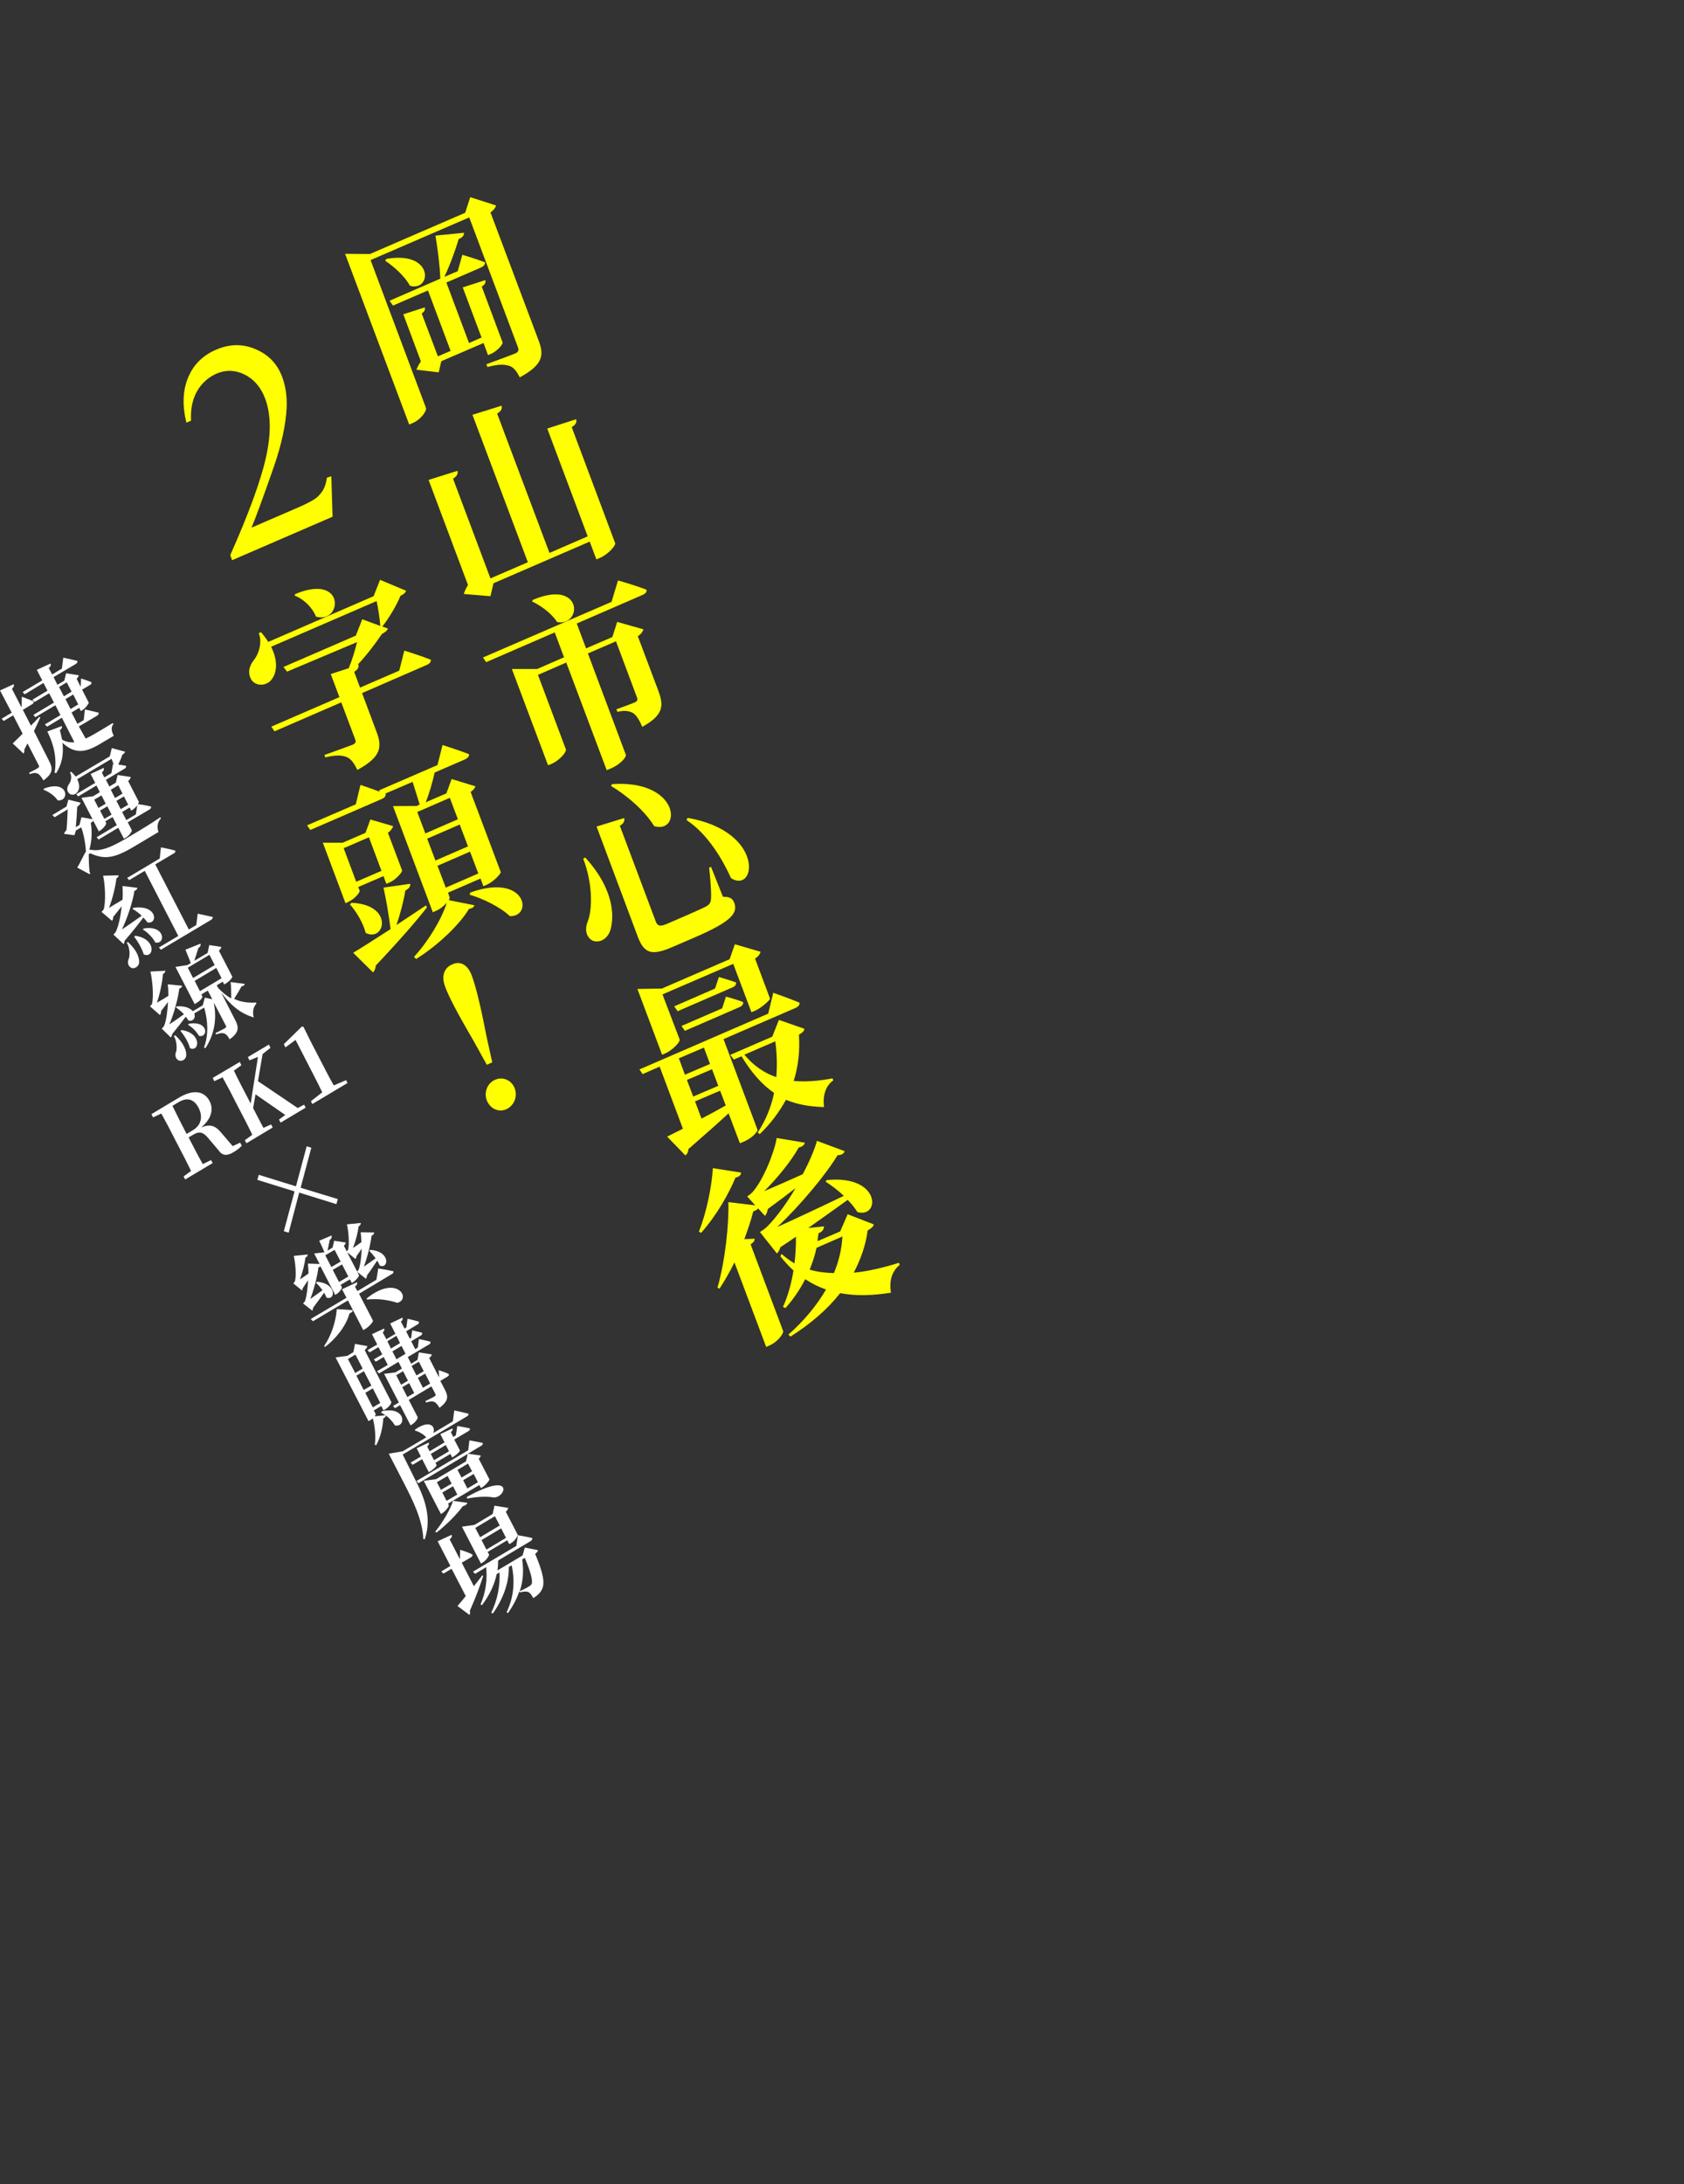 <?xml version="1.0" encoding="utf-8"?>
<!-- Generator: Adobe Illustrator 26.5.0, SVG Export Plug-In . SVG Version: 6.00 Build 0)  -->
<svg version="1.1" id="圖層_1" xmlns="http://www.w3.org/2000/svg" xmlns:xlink="http://www.w3.org/1999/xlink" x="0px" y="0px"
	 viewBox="0 0 833 1080" style="enable-background:new 0 0 833 1080;" xml:space="preserve">
<rect x="0" y="0" width="833" height="1080" fill="#333333" stroke="none"/>
<style type="text/css">
	.st0{fill:#FFFFFF;}
	.st1{fill:#FFFF00;}
</style>
<path class="st0" d="M24.2,376.1c1.9,3.7,2.3,6.1-2.7,9.8c-1-1.6-1.8-2.8-2.7-3.3c-1-0.5-2.1-0.6-4.1,0.2l-0.3-0.7
	c0,0,3.6-1.8,4.3-2.3c0.6-0.4,0.8-0.7,0.5-1.3l-5.6-10.9c-0.5,1-1.1,2-1.6,3.1c0.2,0.7,0,1.4-0.4,1.9l-5.3-5c1-1,2.8-2.7,4.9-4.8
	l-4.7-9.1l-4.7,2.8l-1-1.1l5-3L0,341.4l6.8-3.1c0.2,0.7,0.1,1.4-0.9,2.3l4.7,9.1l0.1-0.1l0.1-5.1c0,0,3.8,1.4,5.8,2.3
	c0.2,0.6-0.1,1.1-0.7,1.4l-4.6,2.8l4,7.8c1.4-1.4,2.8-2.9,4.2-4.4l0.4,0.4c-0.8,1.8-1.8,4-3.1,6.7L24.2,376.1L24.2,376.1z
	 M42.4,365.2c1.5-0.7,3-1.5,4.7-2.5c2-1.2,6.5-3.8,8.7-5.2l0.3,0.6c-1.3,1.2-1,3.6,0.2,5.7l-6.9,4.1c-7.2,4.3-12.4,5-18.5-0.6
	c0.7,5.9-0.4,10.7-3.1,15l-0.8-0.2c1.1-6.2,0.1-13.1-3.6-20.4l7.2-2.7c0.2,0.7-0.1,1.4-1,2.1c0.5,1.6,0.8,3.2,1.1,4.6
	c2,1.2,4,1.5,6.1,1.3l-6.2-12.1l-7.3,4.4l-1.1-1.1l7.7-4.6l-2.5-4.9l-9.9,5.9l-1-1.1l10.2-6.1l-2.4-4.6l-7.2,4.3l-1.1-1.1l7.5-4.5
	l-2-3.8l-9.3,5.6l-1-1.1l9.7-5.8l-2.7-5.2l6.8-3.1c0.2,0.7,0.2,1.4-0.9,2.2l1.7,3.2l4.8-2.9l0.7-5.4c0,0,4.3,0.9,7,1.6
	c0.1,0.6-0.2,1.1-0.8,1.5l-11,6.5l1.9,3.8l3.4-2l0.9-3.7l6.3,1c-0.1,0.5-0.5,1.2-1.1,1.7l2,4l0,0l0.2-4.1c0,0,3.2,1,5.1,1.8
	c0.2,0.6-0.1,1.1-0.7,1.4l-3.9,2.3l3.3,6.4c0.1,0.4-1.6,2.8-3.1,3.7l-0.8,0.5l-0.8-1.6l-3.8,2.3l2.9,5.6l3.1-1.8l0.6-5.3
	c0,0,4.2,0.9,6.8,1.6c0.1,0.6-0.2,1.1-0.8,1.5l-9,5.3L42.4,365.2L42.4,365.2z M31.6,344.3l3.8-2.3l-2.4-4.6l-3.8,2.3L31.6,344.3z
	 M34.9,350.6l3.8-2.3l-2.5-4.9l-3.8,2.3L34.9,350.6z M46.1,405.8c-0.2,0.4-0.5,0.7-1.2,1.1c0.7,3.9,0.6,8.8-0.7,13.3
	c0.3,0,0.5,0,0.9,0c5,0.9,10.5-1.4,20-7.2c5.1-3,9.2-5.5,14.2-8.9l0.3,0.6c-1.8,1.7-2,4.4-1.2,6.7l-12.6,7.5
	c-9.4,5.6-14.2,6-20.5,3.3c-1-0.5-1.5-0.1-1.4,1c0,1.8,0.1,5,0.4,8c0.4,0.3,0.3,0.7,0.1,1.1l-6.2-3.3c1.5-2.3,3.2-6.4,4.3-7.9
	c-0.2-3.8-1-8.4-2.3-12l-2.6,1.5l-0.8,2.4l-5.2-0.7c0.3-0.6,0.8-1.4,1.3-2c0.3-2.9,0.5-7.1,0.6-10.1l-6.5,3.9l-1.1-1.1l7-4.2
	l0.9-3.4l6.1,1.5c-0.2,0.7-0.8,1.4-1.7,2c-0.1,2.7-0.4,7-0.7,10.1l1.8-1.1l1-3.8l5.5,1l-5.5-10.6l5.8-0.8l3.3-2l-1.7-3.3l-9,5.4
	l-1-1.1l9.4-5.6l-2.3-4.4l6.5-3c0.2,0.7,0.1,1.4-0.9,2.3l1.2,2.4l3.5-2.1l0.8-4.5l0.3,0.1c-0.3-0.9-0.7-1.8-1-2.7l-17,10.1
	c1.3,2.5,1.2,4.8,0.2,6.2c-1,1.5-3.1,2.1-4.4,0.6c-1.2-1.4-0.8-3.1,0.2-4.5c1-1.4,1.5-3.9,0.4-5.6l0.6-0.4c0.9,0.8,1.6,1.5,2.2,2.4
	l16.9-10l1-4.1l6.6,1.8c-0.2,0.6-0.5,0.9-1.4,1.5c-0.4,1.4-1.2,3.2-2,4.8c1.2,0.2,2.7,0.5,3.9,0.7c0.1,0.6-0.2,1.1-0.8,1.4l-9.2,5.5
	l1.7,3.3l3.2-1.9l0.9-3.8l6.5,1c-0.1,0.5-0.5,1.3-1.3,2l5.3,10.3c0.1,0.1-0.2,0.6-0.5,1.1c0.9,0.1,4.2,0.6,6.5,1.2
	c0.2,0.6-0.2,1.1-0.8,1.5l-10.7,6.3l2,3.9c0.2,0.5-1.2,2.7-3,3.7l-0.9,0.5l-2.8-5.4l-9.7,5.8l-1-1.1l10-6l-2.1-4l-3.6,2.1l0.4,0.8
	c0.3,0.5-1.2,2.7-3,3.8l-0.6,0.4L46.1,405.8L46.1,405.8z M21.8,389.9c12.3-4.6,12.7,6.7,6.7,5.8c-1.5-2.3-4.5-4.3-7-5.2L21.8,389.9z
	 M46.6,395.4l2.1,4.1l3.6-2.1l-2.1-4.1L46.6,395.4z M55.2,402.8l-2.1-4.1l-3.6,2.1l2.1,4.1L55.2,402.8z M54.8,390.5l2.1,4.1l3.7-2.2
	l-2.1-4.1L54.8,390.5z M61.3,393.8l-3.7,2.2l2.1,4.1l3.7-2.2L61.3,393.8z M67.9,398.2c-0.6,0.8-1.5,1.7-2.3,2.2l-0.7,0.4l-0.8-1.5
	l-3.7,2.2l2.1,4l4.7-2.8L67.9,398.2L67.9,398.2z M63.3,465.8c4.3,3.9,5.8,7.8,5.5,10.4c-0.3,1.9-2.7,3.3-4.3,2.1
	c-1.4-1.1-1.5-2.8-0.7-4.5c0.5-1.8,0.4-5.4-1.1-7.6L63.3,465.8L63.3,465.8z M56.1,462.1c0,0,1-0.9,1.3-1.6c1.3-2.9,2.3-7.7,2.8-12.4
	c-1.2,1.6-2.7,3.4-4.2,5.3c0,0.8-0.2,1.5-0.6,1.9l-5.2-4.4c0,0,0.8-0.8,1.1-1.3c1.1-3.7,0.7-12.4-0.3-16.6l7.7-0.2
	c0,0.5-0.3,1.1-1.1,1.5c-0.5,4.1-1.9,10.1-3.7,14.6c1.9-1.1,4.2-2.5,6.7-4c0.2-2.5,0.1-4.9,0-6.8L68,439c-0.1,0.5-0.5,1.2-1.5,1.5
	c-0.8,5.1-3.3,13.1-6.2,19.1c2.6-1.8,6.2-4.2,9.8-6.8c-1.5-1.4-3.1-2.6-4.6-3.4l0.4-0.5c12.1-1.8,12.3,8.3,7,7.2
	c-0.5-0.8-1.2-1.6-2-2.4c-2,2.7-5.3,6.9-9.2,11.4c-0.1,0.7-0.3,1.3-0.6,1.7L56.1,462.1z M66.9,462.7c10.7,1.5,9.3,11.5,4.2,9.2
	c-1-3.2-3-6.5-4.7-8.7L66.9,462.7L66.9,462.7z M71.1,459.1c11-1.8,10.8,8.2,5.7,6.9c-1.3-2.6-3.9-5-6.1-6.4L71.1,459.1z M97.8,451.8
	c0,0,4.5,0.9,7.4,1.6c0.1,0.6-0.2,1.1-0.9,1.5l-24.7,14.7l-1-1.1l9.6-5.7l-16.6-32.2l-7.7,4.6l-1-1.1l16.1-9.6l0.6-5.5
	c0,0,4.5,0.8,7.1,1.6c0.2,0.6-0.1,1.1-0.8,1.4l-9.1,5.4l16.6,32.2l3.7-2.2L97.8,451.8L97.8,451.8z M86.7,511.9
	c4.1,3.8,5.7,7.6,5.4,10.2c-0.2,1.8-2.4,3.2-4.1,2c-1.4-1-1.5-2.8-0.8-4.3c0.4-1.7,0.2-5.3-1.2-7.5L86.7,511.9z M121.1,486.5
	c-0.1,0.5-0.6,1.1-1.6,1.2c-0.8,1.5-2.3,4-3.7,6.2c3.8,1.8,7.6,2,10.9,1.8l0.1,0.6c-1.5,1.5-2,4.1-1.3,6.8
	c-5.8-1.8-10.6-5-16.1-12.3l7,13.7c1.7,3.3,2.1,5.9-2.8,9.4c-0.8-1.4-1.6-2.5-2.5-2.8c-0.9-0.4-2-0.4-4.2,0.4l-0.3-0.7
	c0,0,3.9-1.9,4.7-2.4c0.6-0.4,0.7-0.8,0.4-1.3l-5.8-11.1l-0.1,0.1c1.4,7,0.6,14.9-4.2,22.2l-0.7-0.4c2.4-6.3,1.9-13.4,0.1-19.7
	l-4.9,2.9l-0.1-0.2c1,2.1-0.3,4.4-2.8,3.7c-0.4-0.6-0.8-1.3-1.3-1.9c-1.7,2.3-4.1,5.4-6.7,8.6c-0.1,0.7-0.4,1.3-0.7,1.7l-4.5-4.4
	c0,0,0.9-0.8,1.2-1.4c1.1-2.8,1.7-7.4,1.9-11.8c-1,1.4-2.1,2.9-3.4,4.5c0,0.9-0.2,1.5-0.6,2l-4.9-4.3c0,0,0.8-0.8,1-1.3
	c0.9-3.6,0.2-11.9-0.8-15.9l7.4-0.4c0,0.5-0.3,1.2-1.2,1.6c-0.3,4.1-1.5,9.9-3,14.2c1.7-0.9,3.6-2.1,5.7-3.4c0-2.2-0.1-4.1-0.3-5.7
	l7.1,0.7c0,0.5-0.5,1.2-1.4,1.4c-0.6,4.7-2.5,12.1-4.9,17.7c2-1.3,4.6-3.1,7.2-5c-1.3-1.4-2.7-2.5-4-3.4l0.4-0.5
	c4.1-0.3,6.7,0.9,8,2.4l4.9-2.9l1-3.8l3.7,0.8l-2.2-4.3l-3.2,1.9l0.5,1c0.2,0.3-0.7,2-3,3.3l-0.8,0.5l-9.5-18.4l5.9-0.9l1.7-1
	c-0.7-1.9-1.9-4.7-2.7-6.6l7.5-3c0.2,0.8-0.1,1.5-1.1,2.2c-0.5,1.7-1.3,4.3-2,6.3l6.6-3.9l0.8-3.9l6,0.9c-0.1,0.6-0.4,1.1-1.2,1.9
	l6.6,12.8c0.1,0.3-0.9,2-3.2,3.4l-0.8,0.5l-0.7-1.4l-3,1.8l0.8,1.4c2.1,2.2,4.2,3.9,6.4,5.1c0-2.8-0.1-6.3-0.3-8.1L121.1,486.5
	L121.1,486.5z M89.8,509.3c10.2,1.5,8.9,11.1,4.2,9c-0.9-3.2-2.9-6.4-4.7-8.5L89.8,509.3z M93.4,506.2c10-1.7,9.6,7.2,5,6
	c-1.2-2.2-3.5-4.4-5.4-5.5L93.4,506.2z M92.9,478.5l2.6,5.1l10.7-6.4l-2.6-5.1L92.9,478.5z M109.6,483.7l-2.6-5.1l-10.7,6.4l2.6,5.1
	L109.6,483.7z M142.8,609.5l-2.4-0.7l5.3-19.7l-18.4-5.7l0.7-2.5l18.4,5.7l5.3-19.8l2.3,0.7l-5.3,19.8l18.4,5.6l-0.7,2.5l-18.4-5.7
	L142.8,609.5L142.8,609.5z M160.3,665.6c3.2-4.6,5.8-11.5,6.3-18.3l7.9,0.5c0,0.7-0.5,1.2-1.6,1.6c-1.9,6.8-7.3,13-12.1,16.6
	L160.3,665.6z M187.1,627.2c0,0,4.6,0.7,7.5,1.4c0.2,0.6-0.2,1.1-0.8,1.4l-16.2,9.7l6.9,13.3c0.2,0.4-1.6,2.8-3.8,4.1l-1,0.6
	l-7.6-14.7l-17.3,10.3l-1.1-1.1l17.7-10.5l-2.2-4.2l7.4-3.5c0.2,0.7,0.1,1.3-1,2.2l1.2,2.2l9.4-5.6L187.1,627.2L187.1,627.2z
	 M149.9,644.5c0,0,0.8-0.8,1-1.2c0.8-2.4,1.3-6.4,1.5-10.3c-0.8,1.2-1.7,2.6-2.6,3.9c-0.1,0.5-0.2,0.9-0.4,1.2l-4.3-3.5
	c0,0,0.6-0.7,0.8-1.1c0.8-2.8,0.2-9.4-0.6-12.5l6.9-0.7c0,0.5-0.3,1.2-1.1,1.5c-0.4,3.2-1.4,7.4-2.7,10.8c1.2-0.8,2.7-1.8,4.2-2.9
	c0-1.9-0.2-3.6-0.3-4.9l5.8,0.2l-2.7-5.2l5.1-0.6c-0.7-1.7-1.8-4.1-2.6-5.7l6.1-2.6c0.2,0.8,0,1.6-0.9,2.2c-0.3,1.4-0.7,3.6-1.1,5.3
	l2.5-1.5l0.8-3.4l5.8,0.9c-0.1,0.4-0.4,1-1,1.6l7.5,14.6c0.1,0.4-1.5,2.5-2.9,3.4l-0.7,0.4l-0.9-1.8l-4.6,2.7l0.6,1.2
	c0.2,0.4-1,2.4-2.7,3.4l-0.6,0.4l-7.3-14.2c-0.2,0.2-0.5,0.5-1,0.6c-0.5,4.3-2.1,10.6-4,15.6c1.7-1.2,3.8-2.7,6-4.3
	c-1-1.5-2.1-2.7-3.2-3.7l0.5-0.5c9.9,0.7,9.2,9.5,4.7,7.8c-0.3-0.8-0.7-1.6-1.2-2.4c-1.4,2-3.3,4.7-5.4,7.4
	c-0.1,0.6-0.2,1.1-0.4,1.5L149.9,644.5L149.9,644.5z M160.9,620.7l3,5.8l4.6-2.7l-3-5.8L160.9,620.7z M172.3,631.2l-3.1-6l-4.6,2.7
	l3.1,6L172.3,631.2z M181.4,642c15.2-12.2,22.2,0.5,15.1,2.2c-3.8-1.3-9.6-2.3-15-1.6L181.4,642z M185.1,609.4
	c0,0.5-0.3,1.2-1.3,1.6c-0.5,4.2-2,10.4-3.8,15.3c1.6-1.1,3.7-2.6,5.8-4.1c-1-1.4-2.1-2.7-3.1-3.7l0.4-0.5c10.2,0.7,9.2,9.6,4.8,7.8
	c-0.4-0.8-0.8-1.7-1.3-2.5c-1.3,1.9-3.1,4.7-5.1,7.4c0,0.7-0.2,1.2-0.5,1.6l-4.4-3.5c0,0,0.8-0.8,0.9-1.2c0.8-2.4,1.3-6.4,1.4-10.2
	c-0.8,1.2-1.7,2.6-2.6,3.8c0,0.6-0.2,1-0.5,1.3l-4.4-3.6c0,0,0.6-0.6,0.8-1c0.7-2.8,0.2-9.4-0.6-12.5l6.9-0.7c0,0.5-0.2,1.2-1.1,1.7
	c-0.4,3.1-1.5,7.4-2.8,10.7c1.2-0.8,2.6-1.8,4.2-2.9c-0.1-1.9-0.2-3.6-0.4-4.9L185.1,609.4L185.1,609.4z M188.9,697.8
	c12.1-2.7,12.1,8.3,6.4,7c-1-1.8-2.7-3.6-4.4-4.9c-0.1,0.5-0.3,1-1.3,1.4c-0.2,3.9-1.2,9.1-3.5,13.3l-0.7-0.2c0.6-4.2,0-9.4-1-13.1
	c-0.3,0.3-0.8,0.7-1.4,1l-0.7,0.4L166,671.2l5.8-0.8l3-1.8l0.8-4.1l6.1,1.1c-0.1,0.6-0.4,1.2-1.3,2l13.2,25.7
	c0.1,0.3-0.9,2.3-3.1,3.6l-0.8,0.5l-1.1-2.2l-3.7,2.2l0.9,1.7c0.1,0.2-0.1,0.6-0.4,1.2l5.2-0.5c-0.7-0.5-1.4-1-2.1-1.3L188.9,697.8
	L188.9,697.8z M172.1,672l3.6,6.9l3.7-2.2l-3.6-6.9L172.1,672z M183.7,685.1L180,678l-3.7,2.2l3.6,7.1L183.7,685.1z M188.1,693.7
	l-3.7-7.2l-3.7,2.2l3.7,7.2L188.1,693.7z M217,677.5c0,0,3.2,1,5,1.9c0.2,0.6-0.1,1-0.7,1.3l-3.5,2.1l2.2,4.2
	c1.7,3.3,2.1,5.6-2.6,9.1c-0.9-1.5-1.7-2.5-2.6-2.9c-0.9-0.4-2-0.4-4,0.3l-0.4-0.7c0,0,3.7-1.8,4.5-2.3c0.7-0.4,0.7-0.8,0.4-1.4
	l-1.9-3.6l-11.2,6.7l4.4,8.5c0.2,0.5-1,2.6-2.9,3.7l-0.6,0.4l-5.2-10l-2.5,1.5l-1-1.1l2.9-1.7l-7.3-14.2l5.6-0.7l3.2-1.9l-1.7-3.3
	l-9.6,5.7l-1-1.1l5.3-3.1l-2-3.9l-3.9,2.3l-1-1.1l4.2-2.5l-1.9-3.6l-4.4,2.6l-1-1.1l4.8-2.8l-2.6-5.1l6-2.8c0.2,0.6,0.2,1.2-0.7,1.9
	l1.8,3.4l4.5-2.7l-2.6-5.1l6.1-2.9c0.2,0.7,0.1,1.2-0.8,2l1.8,3.4l0.9-0.5l0.6-4.3c0,0,3.4,0.7,5.6,1.4c0.2,0.6-0.1,1.1-0.7,1.4
	l-5.6,3.4l1.8,3.6l0.7-0.4l0.5-3.7c0,0,3,0.7,4.9,1.2c0.1,0.6-0.1,1.1-0.7,1.4l-4.7,2.8l2,3.9l1.3-0.8l0.5-4.2c0,0,3.5,0.7,5.7,1.3
	c0.2,0.6-0.1,1.1-0.7,1.4l-10.5,6.2l1.7,3.3l3.1-1.9l0.7-3.7l6.4,1c-0.1,0.5-0.5,1.2-1.3,1.8l4.9,9.6L217,677.5L217,677.5z M196,680
	l2.4,4.7l3.4-2l-2.4-4.7L196,680z M201.5,690.8l3.4-2l-2.5-4.9l-3.4,2L201.5,690.8z M193.4,666.8l4.5-2.7l-1.8-3.6l-4.5,2.7
	L193.4,666.8z M196.1,672.1l4.5-2.7l-2-3.9l-4.5,2.7L196.1,672.1z M203.6,675.4l2.4,4.7l3.6-2.1l-2.4-4.7L203.6,675.4z M212.8,684.1
	l-2.5-4.9l-3.6,2.1l2.5,4.9L212.8,684.1z M204.9,730.7c4.2,8.1,9.2,18.8,5.2,30.4l-0.7-0.1c-0.4-9.5-5.1-18.9-9.4-27.3l-7.7-14.9
	l6.9-1.2l11.7-6.9h-0.1c-1.4-1.7-3.9-2.9-5.6-3.4l0.2-0.5c7.6-5.3,10.2-1,8.9,1.8l9.7-5.8l0.7-5.4c0,0,4.3,0.9,7,1.6
	c0.2,0.6-0.2,1.1-0.8,1.4l-31.7,18.8L204.9,730.7L204.9,730.7z M215.3,757.3c3.8-4.6,7.5-11.1,8.8-15.2l7.1,1
	c-0.2,0.7-0.9,1.3-2.3,1.7c-2.8,3.8-7.8,9-13,13L215.3,757.3z M232.2,712.2c0,0,4,0.7,6.6,1.3c0.1,0.6-0.2,1.1-0.8,1.4l-6.5,3.9
	l6.3,0.9c-0.1,0.5-0.4,1.1-1,1.6l5.3,10.2c0.1,0.4-1.8,2.8-3.4,3.8l-0.8,0.5l-0.8-1.5l-15.5,9.2l0.4,0.7c0.2,0.5-1.3,2.8-3.2,4
	l-0.7,0.4l-8.5-16.4l6.1-0.8l14.8-8.8l0.9-3.7L207,733.4l-1-1.1l25.6-15.2L232.2,712.2L232.2,712.2z M223.7,720.7l-0.9-1.8l-7.4,4.4
	l0.6,1.2c0.1,0.3-1.5,2-3,2.9l-0.9,0.5l-3.3-6.4l-4.7,2.8l-1-1.1l5.1-3l-2.1-4.1l6-2.8c0.2,0.6,0.1,1.2-0.8,1.9l1.2,2.4l7.4-4.4
	l-2.1-4.1l6-2.8c0.2,0.6,0.1,1.1-0.8,1.8l1.2,2.4l1.3-0.8l0.7-4.6c0,0,3.8,0.6,6.2,1.2c0.2,0.6-0.2,1.1-0.8,1.4l-6.9,4.1l2.8,5.4
	c0.1,0.3-1.4,2-3,2.9L223.7,720.7L223.7,720.7z M216.1,732.9l2,3.8l5.3-3.1l-2-3.8L216.1,732.9z M220.9,742.1l5.3-3.1l-2.1-4.1
	l-5.3,3.1L220.9,742.1z M222.1,717.6l-1.6-3.1l-7.4,4.4l1.6,3.1L222.1,717.6z M230.9,740.2c24.2-13.4,19.2,0.8,13.1,0.2
	c-2.7-0.5-7.6-0.5-12.9,0.6L230.9,740.2z M226.3,726.8l2,3.8l5.2-3.1l-2-3.8L226.3,726.8z M236.4,732.9l-2.1-4.1l-5.2,3.1l2.1,4.1
	L236.4,732.9z M239,779.3c-1.2,3.8-3.3,9.7-6.6,17.2c0.2,0.7,0.2,1.5-0.2,2l-5.9-4.4c0.9-1,2.3-2.7,4.1-4.9l-7-13.5l-4.1,2.4l-1-1.1
	l4.5-2.7l-6.3-12.2l6.9-3.2c0.2,0.7,0.2,1.4-1,2.2l5.1,9.9l0.1-4.7c0,0,3.9,1.2,6.1,2.3c0.1,0.6-0.1,1.1-0.7,1.4l-4.6,2.7l6,11.6
	c1.4-1.7,2.8-3.6,4.2-5.4L239,779.3L239,779.3z M259.6,765.2l6.5,1.3c-0.1,0.6-0.5,1.2-1.4,1.8c3.9,9.2,4.9,14.3,3.5,17.3
	c-0.8,1.9-2.3,3.3-4.4,4.6c-0.8-1.5-1.6-2.6-2.5-3c-1-0.4-2.4-0.3-4.1,0.2l-0.3-0.6c-1.2,3.6-3.1,7.2-5.6,10.8l-0.7-0.4
	c3.6-7.5,4.2-15.5,2.5-23.2l-1.4,0.8c0.1,7.8-2.8,15.8-7.9,23l-0.8-0.4c3.1-6.3,4.4-13.4,4.1-19.9l-1.4,0.8
	c-1.1,5.3-3.6,10.5-7.3,15.4l-0.7-0.4c2.6-5.8,3.4-12.4,2.8-18.4l-5.5,3.3l-1-1.1l21.4-12.7l0.8-5.3c0,0,4.3,0.7,7.1,1.4
	c0.1,0.6-0.2,1.1-0.8,1.5l-16.1,9.6c0,1.6-0.1,3.3-0.3,4.9l12.4-7.4L259.6,765.2z M241.9,768.6c0.2,0.5-1.3,2.9-3.3,4.1l-0.7,0.4
	l-9.4-18.2l6.2-0.9l9-5.4l0.9-4.1l6.8,1.1c-0.1,0.5-0.4,1.2-1.2,1.9l5.9,11.4c0.2,0.4-1.5,3.1-3.3,4.1l-0.9,0.5l-1-1.9l-9.7,5.8
	L241.9,768.6L241.9,768.6z M235.1,755.5l2.4,4.6l9.7-5.8l-2.4-4.6L235.1,755.5z M250.3,760.4l-2.4-4.7l-9.7,5.8l2.4,4.7L250.3,760.4
	z M258.3,771.1c0.8,5.4,0.5,10.6-1.2,15.7c1.5-0.7,3.7-1.8,4.6-2.4c0.7-0.4,1-0.7,1.3-1.3c0.6-1.6-0.5-5.8-3.4-12.8L258.3,771.1
	L258.3,771.1z M118.8,565l0.8,1.5c-1.1,1.2-2.1,2-3.9,3.1c-3.3,2-5.6,2-7.5-0.7l-4.9-5.8c-2.6-3.2-4.5-4-7.8-2l-2.2,1.3
	c2.4,4.6,4.6,9,7,13.2l4.1-2l0.8,1.5l-13.6,8.1l-0.8-1.5l3.7-2.7c-2.1-4.4-4.4-8.8-6.7-13.2l-1.1-2.1c-2.2-4.4-4.5-8.8-6.9-13.1
	l-4.1,1.9l-0.8-1.6l13.7-8.2c6.9-4.1,12.4-3.4,15.1,1.8c1.9,3.7,1.2,8.5-4.2,13c4.7-2,7.3-0.7,10.2,2.9l5.4,6.3L118.8,565L118.8,565
	z M95.3,558.9c4.6-2.7,5-7.1,2.9-11.2c-2.2-4.2-5.6-5.3-9.9-2.7l-3,1.8c2.2,4.5,4.4,8.9,7,13.9L95.3,558.9L95.3,558.9z M150.4,546.2
	l0.8,1.5l-12.4,7.4l-0.8-1.5l3.1-2.3l-14.7-10.2l-1.2,6.8c1.5,3,3.3,6.3,5.1,9.8l3.8-1.7l0.8,1.5l-13,7.8l-0.8-1.5l3.7-2.7
	c-2.1-4.4-4.4-8.8-6.7-13.2l-1.1-2.1c-2.2-4.4-4.5-8.8-6.9-13.1l-4.1,1.9l-0.8-1.6l13.4-7.9l0.8,1.6l-3.7,2.7
	c2.1,4.4,4.4,8.8,6.7,13.2l1.6,3.1l3.6-23.1l-4.2,1.7l-0.8-1.6l10.4-6.2l0.8,1.6l-3.9,3.1l-2.3,13.4l19.7,13.3L150.4,546.2
	L150.4,546.2z M171.2,534.1l0.7,1.4l-17.4,10.4l-0.7-1.4l5.6-4.4c-1.3-2.7-2.7-5.5-4.1-8.2l-9.1-17.7l-5,3.7l-0.8-1.6l8.9-8.7
	l0.8,0.1l3.5,7.1l7.2,13.9c1.4,2.7,2.8,5.4,4.3,8L171.2,534.1L171.2,534.1z"/>
<path class="st1" d="M245.4,101.6c-0.3,1-1.1,2.3-2.8,3.4l23.8,63.3c2.7,7.1,2.5,11.9-9.3,18.3c-1.5-3-3-5-5.2-5.7
	c-2.3-0.7-5.1-1-10.8,0.6l-0.5-1.4c0,0,11.8-4.3,14.2-5.3c1.7-0.7,1.9-1.7,1.4-3.1l-24.1-64.2l-48.8,21.1l27.4,73.1
	c0.5,1.4-2.4,5.7-6.6,7.5l-1.7,0.7l-31.7-84.4l12.3,0.1l47.1-20.4l2.5-7.7L245.4,101.6L245.4,101.6z M239.2,169.6l-20.9,9l-1.3,5.5
	l-11-1.3c0.4-1.2,1.3-2.8,2.2-4.1l-8.7-23.3l10.6-3.4c0.3,1,0,2-1.5,3l8,21.2l6.3-2.7l-11.2-29.9l-17.3,7.5l-1.7-2.4l25.1-10.9
	c-0.2-6.5-1.4-15.3-2.4-21.3l14.1-1.4c0.1,1.2-0.7,2.4-2.6,3.1c-1.5,5.1-4.2,12.6-7.1,18.7l6.6-2.8l2.3-8.1c0,0,6.9,2,11.2,3.7
	c0.1,1.1-0.6,1.9-1.8,2.5l-17.3,7.5l11.2,29.9l6.2-2.7l-9.3-24.8l11.2-3.6c0.2,1.1-0.1,2.2-1.8,3.2l10.3,27.6
	c0.3,0.9-2.7,4.4-5.8,5.7l-1.4,0.6L239.2,169.6L239.2,169.6z M191.2,128c23.8-4.1,22.3,16.4,11.6,13.3c-2.7-4.9-8.1-9.6-12.3-12.4
	L191.2,128L191.2,128z M285,207.3c0.3,1.4,0,2.6-2.2,3.9l21.5,57.4c0.4,1-3.3,5.4-7.4,7.2l-1.9,0.8l-3.3-8.8l-47.6,20.6l-1.5,6.4
	l-13.2-1.1c0.4-1.3,1.2-3.1,2.1-4.4l-19.5-52l14.3-4.5c0.3,1.5-0.2,2.6-2.2,3.9l18.5,49.3l18.5-8l-27.4-72.9l14.4-4.5
	c0.3,1.4,0,2.6-2.2,3.9l25.9,68.9l18.9-8.2l-20-53.3L285,207.3L285,207.3z M305.7,287c0,0,8.8,2.5,14.1,4.6c0.2,1.1-0.5,1.9-1.8,2.5
	l-32.7,14.2l4.6,12.3l13-5.6l2.4-7.5l13,3.7c-0.3,1-1.1,2.3-2.8,3.4l10.2,27.1c2.6,7.1,2.7,11.8-8,17.7c-1.4-3.3-2.8-5.6-4.5-6.8
	c-1.7-0.9-3.8-1.6-7.8-0.6l-0.5-1.3c0,0,7.1-2.5,9.1-3.4c1.3-0.6,1.5-1.3,1.1-2.4l-10.4-27.8l-13.9,6l18.8,50.2
	c0.2,0.8-2.1,4.4-7.5,6.7l-2,0.8l-20-53.2l-14,6.1l13.8,36.8c0.5,1.2-3,5.5-7.3,7.3l-1.5,0.6l-17.9-47.6l12.5,0l13.3-5.8l-4.6-12.3
	l-33.9,14.7l-1.6-2.3l63.6-27.5L305.7,287L305.7,287z M263.6,296.6c24.9-10.5,24.5,13.2,12,11c-2.9-4.5-8.2-8.2-12.4-10.2
	L263.6,296.6z M289.5,424c12.7,13.9,14.5,26.5,12.8,34.4c-1,5.7-5.7,8.3-9.4,6.6c-3-1.8-3.6-5.4-2.4-8.8c2.7-6.2,2.7-19.4-2-31.6
	L289.5,424L289.5,424z M308.7,404.5c0.4,1.2,0,2.6-2.1,3.8l17.8,47.4c0.9,2.3,2.2,2.6,6,0.9l10.4-4.5c3.8-1.7,7-3.1,8.5-3.9
	c1.4-0.8,2-1.5,2.3-2.9c0.4-2.4,0-8.5-0.8-16.3l0.9-0.4l5.9,14.8c3.5,0,4.8,0.9,5.6,3c1.9,5.1-1.5,9.3-19.3,17l-10.9,4.7
	c-10.1,4.4-14.2,3.9-17.5-4.9l-20.4-54.5L308.7,404.5L308.7,404.5z M323.6,408.5c-4.8-7.8-13.8-15.4-21.4-19.9l0.6-0.9
	C336.5,385.5,337.2,412.5,323.6,408.5z M361.6,434.2c-3.9-8.7-11.4-21.8-22-28.7l0.5-1.1C378.6,411.1,374,442.2,361.6,434.2z
	 M374.7,558.6c0.2,0.6-2,3.9-7,6l-1.7,0.7l-5.6-14.8c-5.1,4.7-11.5,10.4-19.9,17.7c0,1.4-0.6,2.5-1.5,3.1L330,562
	c1.9-0.9,4.6-2.3,7.8-3.9l-11.5-30.7l-8.4,3.7l-1.6-2.3l63.7-27.6l2.5-10.3c0,0,8.1,2.8,13,4.9c0.1,1.1-0.6,1.9-1.8,2.5l-35.8,15.5
	L374.7,558.6L374.7,558.6z M336.2,514c0.4,1-3.2,5.1-7.2,6.9l-1.5,0.6L315.3,489l12.1-0.2l33.5-14.5l2.6-7.4l12.7,3.7
	c-0.2,1-1,2.3-2.7,3.4l7.4,19.8c0.1,0.6-4.2,4.6-7.5,6l-1.7,0.7l-9-23.9l-35,15.1L336.2,514z M347,553.1c3.7-1.9,7.8-4.1,12-6.5
	l-2.8-7.3l-12.4,5.3L347,553.1L347,553.1z M342.9,542.2l12.4-5.3l-3.1-8.2l-12.4,5.3L342.9,542.2z M335.8,523.3l3,8.1l12.4-5.3
	l-3-8.1L335.8,523.3z M359.1,492.8c0,0,5.1,1.3,8.5,2.7c0.1,1.1-0.5,1.9-1.6,2.4l-27.2,11.8l-1.7-2.4l20.1-8.7L359.1,492.8
	L359.1,492.8z M355.6,483.1c0,0,5,1.4,8.5,2.7c0.1,1.1-0.5,1.9-1.7,2.4L335.2,500l-1.7-2.4l20.2-8.8L355.6,483.1L355.6,483.1z
	 M397.9,508.7c-0.2,1.2-0.8,1.8-2.7,2.9c0.5,7.7-0.2,15.3-2.6,22.9c6.2,0.5,12.5,0,19.2-1.3l0.4,1c-3.8,2.7-5.3,7.4-4.6,13.2
	c-7-0.2-13.1-1.2-18.8-3.6c-3.2,5.8-7.4,11.6-13,17l-1-0.8c4-6.1,6.7-12.7,8.1-19.6c-5.7-3.9-11-9.7-16.1-18.1l-3.8,1.6l-1.8-2.3
	l20.8-9l3.3-8.3L397.9,508.7z M368.2,521.5c4.7,5.6,9.9,9.1,15.8,11.1c0.5-6,0.3-11.8-0.5-17.7L368.2,521.5L368.2,521.5z
	 M432.2,605.4c-0.2,1.2-1.1,1.9-3,3c-1,7.4-3.4,14.2-6.9,20.9c7.4-0.7,15-2.6,22.4-4.9l0.3,1.1c-3.9,3.1-5.2,7.9-4.3,13.7
	c-9,1.4-17.4,1.7-25.1,0.2c-6.2,7.9-14.5,15.1-24.6,21.5l-1-1c7.8-6.9,14-14.4,18.6-22.3c-3.5-1.2-7-2.9-10.3-5.1
	c-2.8,5.5-6.1,10.2-9.8,14.3l-1.2-0.6c2.3-5,4.1-11.2,5.2-18c-2.2-2-4.4-4.4-6.5-7l0.6-1.2c2,1.8,4.2,3.4,6.4,4.7
	c0.5-4.3,0.8-8.7,0.7-13.2c-2.4,1.7-5,3.5-7.7,5.2c-0.4,1.3-0.9,2.4-1.7,3.1l-8.4-10.6c0,0,2.4-1.5,3.5-2.6
	c4.6-4.6,9.8-11.7,14.1-19.1c-4,3.1-8.6,6.6-13.7,10.3c-0.2,1.5-0.8,2.7-1.4,3.4l-3.4-3.7c-0.4,0.6-1.2,1.1-2.4,1.5
	c-1,4.1-2.6,8.8-4.4,13.7l5.1-0.2c0,1-0.6,1.9-2,2.8l16.1,42.9c0.3,1-2.5,5.2-6.6,7l-1.8,0.8l-15.7-41.8c-2.2,4.5-4.7,8.9-7.4,13
	l-1-0.5c3.8-13.1,5.7-31.2,5.4-42.3l13.3,1.6l-4-4.4c0,0,1.8-1.2,2.6-2.1c5.4-6,10.9-19.9,12-26.8l13.9,2.3c-0.1,0.9-1,2-3,2.4
	c-3.4,6.2-10.4,15-17.1,21.6c5.1-2.2,12-5.2,19.1-8.4c3.3-6.3,5.9-12.3,7-16.5l13.7,5.1c-0.2,1-1.4,2-3.5,2
	c-5.4,9.1-18.3,24.7-29.8,35.5c8-3.6,20-9.2,32.9-15.4c-2.9-2.8-6.2-5.2-9-7l0.5-0.8c27.1-2.7,26.5,19.1,15.2,15.8
	c-1.3-2.1-3-4.2-4.8-6c-5.2,3.7-11.8,8.5-19.5,13.9l7.8-0.8c0,1.3-0.7,2.6-2.7,3.4c-0.2,1.4-0.4,2.7-0.5,3.9l11.2-4.8l3.7-8.5
	L432.2,605.4L432.2,605.4z M366.6,579.8c-0.1,1.1-0.7,2-2.8,2.5c-3.4,8.2-9.5,18.9-17,27.3l-1.1-0.6c3.9-9.7,6.5-23.1,6.9-31.4
	L366.6,579.8L366.6,579.8z M403.9,617c-0.8,3.9-2.1,7.5-3.4,10.8c3.8,1.1,7.8,1.6,12,1.7c2.4-5.8,3.9-11.9,4.2-18.1L403.9,617z
	 M163.9,235.5l0.6,20L114.8,277l-0.9-2.5c9.2-20.7,15.1-36.8,17.7-48.5c2.6-11.7,2.4-21.2-0.4-28.8c-2.1-5.7-5.6-9.7-10.2-12
	c-4.7-2.3-9.3-2.4-13.8-0.5c-4.1,1.8-7.4,4.7-9.7,8.7c-2.3,4-3.3,8.9-3,14.6l-2.3,1c-2.1-8.7-1.8-16.1,0.9-22.4
	c2.6-6.3,7.2-10.8,13.6-13.6c6.8-3,13.4-3.1,19.8-0.3c6.4,2.7,10.7,7.3,13.1,13.7c1.7,4.6,2.4,9.6,2.2,15
	c-0.4,8.5-2.5,18.3-6.3,29.3c-5.8,16.6-9.5,26.6-11.1,30.2l22-9.5c4.5-1.9,7.5-3.5,9.2-4.6c1.7-1.1,3-2.6,4.1-4.3
	c1-1.7,1.7-3.8,2-6.3L163.9,235.5L163.9,235.5z M200.9,292.1c-0.4,1.1-1.2,1.7-2.8,2.5c-1.9,4.7-5.6,10.9-9,15.2l2.8,1
	c-0.4,1-1.2,1.7-3,2.7c-3.3,4.9-7.5,10.4-12,15.2l0.4-0.2c0.3,1.4-0.2,2.5-2.1,3.7l2.9,7.8l19.4-8.4l2.5-9.9c0,0,8.1,2.5,13.1,4.5
	c0.1,1.1-0.6,2-1.8,2.5l-32.2,14l7.1,19c2.8,7.4,2.7,12.4-9.4,19c-1.6-3.2-3.1-5.5-5.4-6.4c-2.4-0.9-5.1-1.1-10.5,0.2l-0.4-1.2
	c0,0,11.8-4.2,14-5.1c1.4-0.6,1.7-1.4,1.2-2.6l-6.9-18.3l-33,14.3l-1.6-2.3l33.7-14.6l-4.3-11.4l8.9-2.9c1.7-4.1,3.2-9,4.1-12.9
	L142,332.1l-1.8-2.3l35.8-15.5l3.2-8.1l8.9,3.3c-0.2-3.5-1-8.5-1.8-12.3l-52.2,22.6c3.3,6.5,3,12.2,0.6,15.7
	c-2.1,3.4-7.3,4.3-10.1,1c-2.3-3.4-1.4-7.2,0.9-10c2.4-2.9,4.4-8.8,2.5-13.4l1.1-0.5c1.4,1.6,2.6,3.2,3.6,4.8l52.1-22.6l3.2-8.1
	L200.9,292.1L200.9,292.1z M146.1,293.7c25.1-10.4,23.2,14.9,10.2,11.2c-1.8-4.6-6.2-8.8-10.6-10.4L146.1,293.7z M211.2,448.7
	c-5.2,6.6-13.2,15.9-25.3,28.7c-0.1,1.4-0.6,2.7-1.4,3.4l-9.8-9.7c3.8-2.2,10.4-6.5,18.5-11.7c-0.8-6.5-2.2-14.7-3.5-20.5l13.2-1.9
	c0.2,1.2-0.6,2.5-2.4,3.3c-0.7,4.7-2.4,11.3-4.4,17.1c4.7-3.1,9.6-6.4,14.6-9.7L211.2,448.7L211.2,448.7z M191.1,437l-1.4-3.8
	l-12.5,5.4l0.7,1.8c0.3,0.8-2.6,4.3-5.9,5.7l-1.1,0.5l-11.2-29.9h9.8l11.3-4.9l2.4-6.6l11.3,3.3c-0.3,0.9-1.1,2.2-2.6,3.3l7,18.6
	c0.2,0.8-3.1,4.6-6.1,5.9L191.1,437L191.1,437z M173.9,446.4c21.2,0.9,16.5,19.7,7,14.9c-1.4-5.3-4.7-10.6-7.8-14.1L173.9,446.4z
	 M218.9,368.4c0,0,8,2.5,13.1,4.5c0.1,1.1-0.6,1.9-1.8,2.5l-15.2,6.6c-1.1,5-2.7,10.4-4.4,14.7l10.2-4.4l2.6-7.1l11.8,3.6
	c-0.3,0.9-1.1,1.9-2.4,2.8l14.9,39.6c0.2,0.8-3.7,4.9-7,6.3l-1.6,0.7l-1.4-3.8l-16.1,7l0.8,2.2c0.1,0.3,0,0.8-0.4,1.5l12.6,2.5
	c-0.1,1-1,1.5-2.6,1.8c-4.6,7.8-15.8,18.4-26.2,24.8l-1-1.1c6.8-7.3,13.6-18.4,16.2-26.7c-1.3,1.4-3.2,3.1-5.4,4l-1.5,0.7
	l-19.7-52.5l11.7-0.1l1.5-0.7c-1-3.2-2.4-7.6-3.5-11.2l-13.5,5.8l0.2,0.1c0.1,1.1-0.6,2-1.8,2.5l-35.5,15.4l-1.6-2.3l24.1-10.4
	l2.3-9.6c0,0,5.1,1.7,9.6,3.4l-0.4-0.7l28.9-12.5L218.9,368.4L218.9,368.4z M188.7,430.6l-6.2-16.6l-12.5,5.4l6.2,16.6L188.7,430.6z
	 M236.6,431.9l-4.1-10.8l-16.1,7l4.1,10.8L236.6,431.9z M215.4,425.5l16.1-7l-4.1-10.8l-16.1,7L215.4,425.5z M206.4,401.5l4,10.6
	l16.1-7l-4-10.6L206.4,401.5z M232.7,441.3c27.7-9.9,31.1,12.1,19.5,11.7c-4.8-4.6-13.6-8.8-19.9-10.6L232.7,441.3z M240.8,544.1
	c-1.5-3.9,0.2-8.5,4.1-10.2c4-1.7,8.2,0.3,9.7,4.2c1.5,4-0.2,8.6-4.2,10.4C246.5,550.2,242.4,548.1,240.8,544.1L240.8,544.1z
	 M233.3,482.2c1.7,4.6,3.9,12.4,7.3,30l2.9,13.1l-2.7,1.2l-6.4-11.6c-8.9-15.2-12.5-22.4-14.2-27c-2.1-5.6-0.3-9.5,3.6-11.1
	C227.5,475.2,231.2,476.7,233.3,482.2L233.3,482.2z M153.3,131.3l206.5,550.1"/>
</svg>
